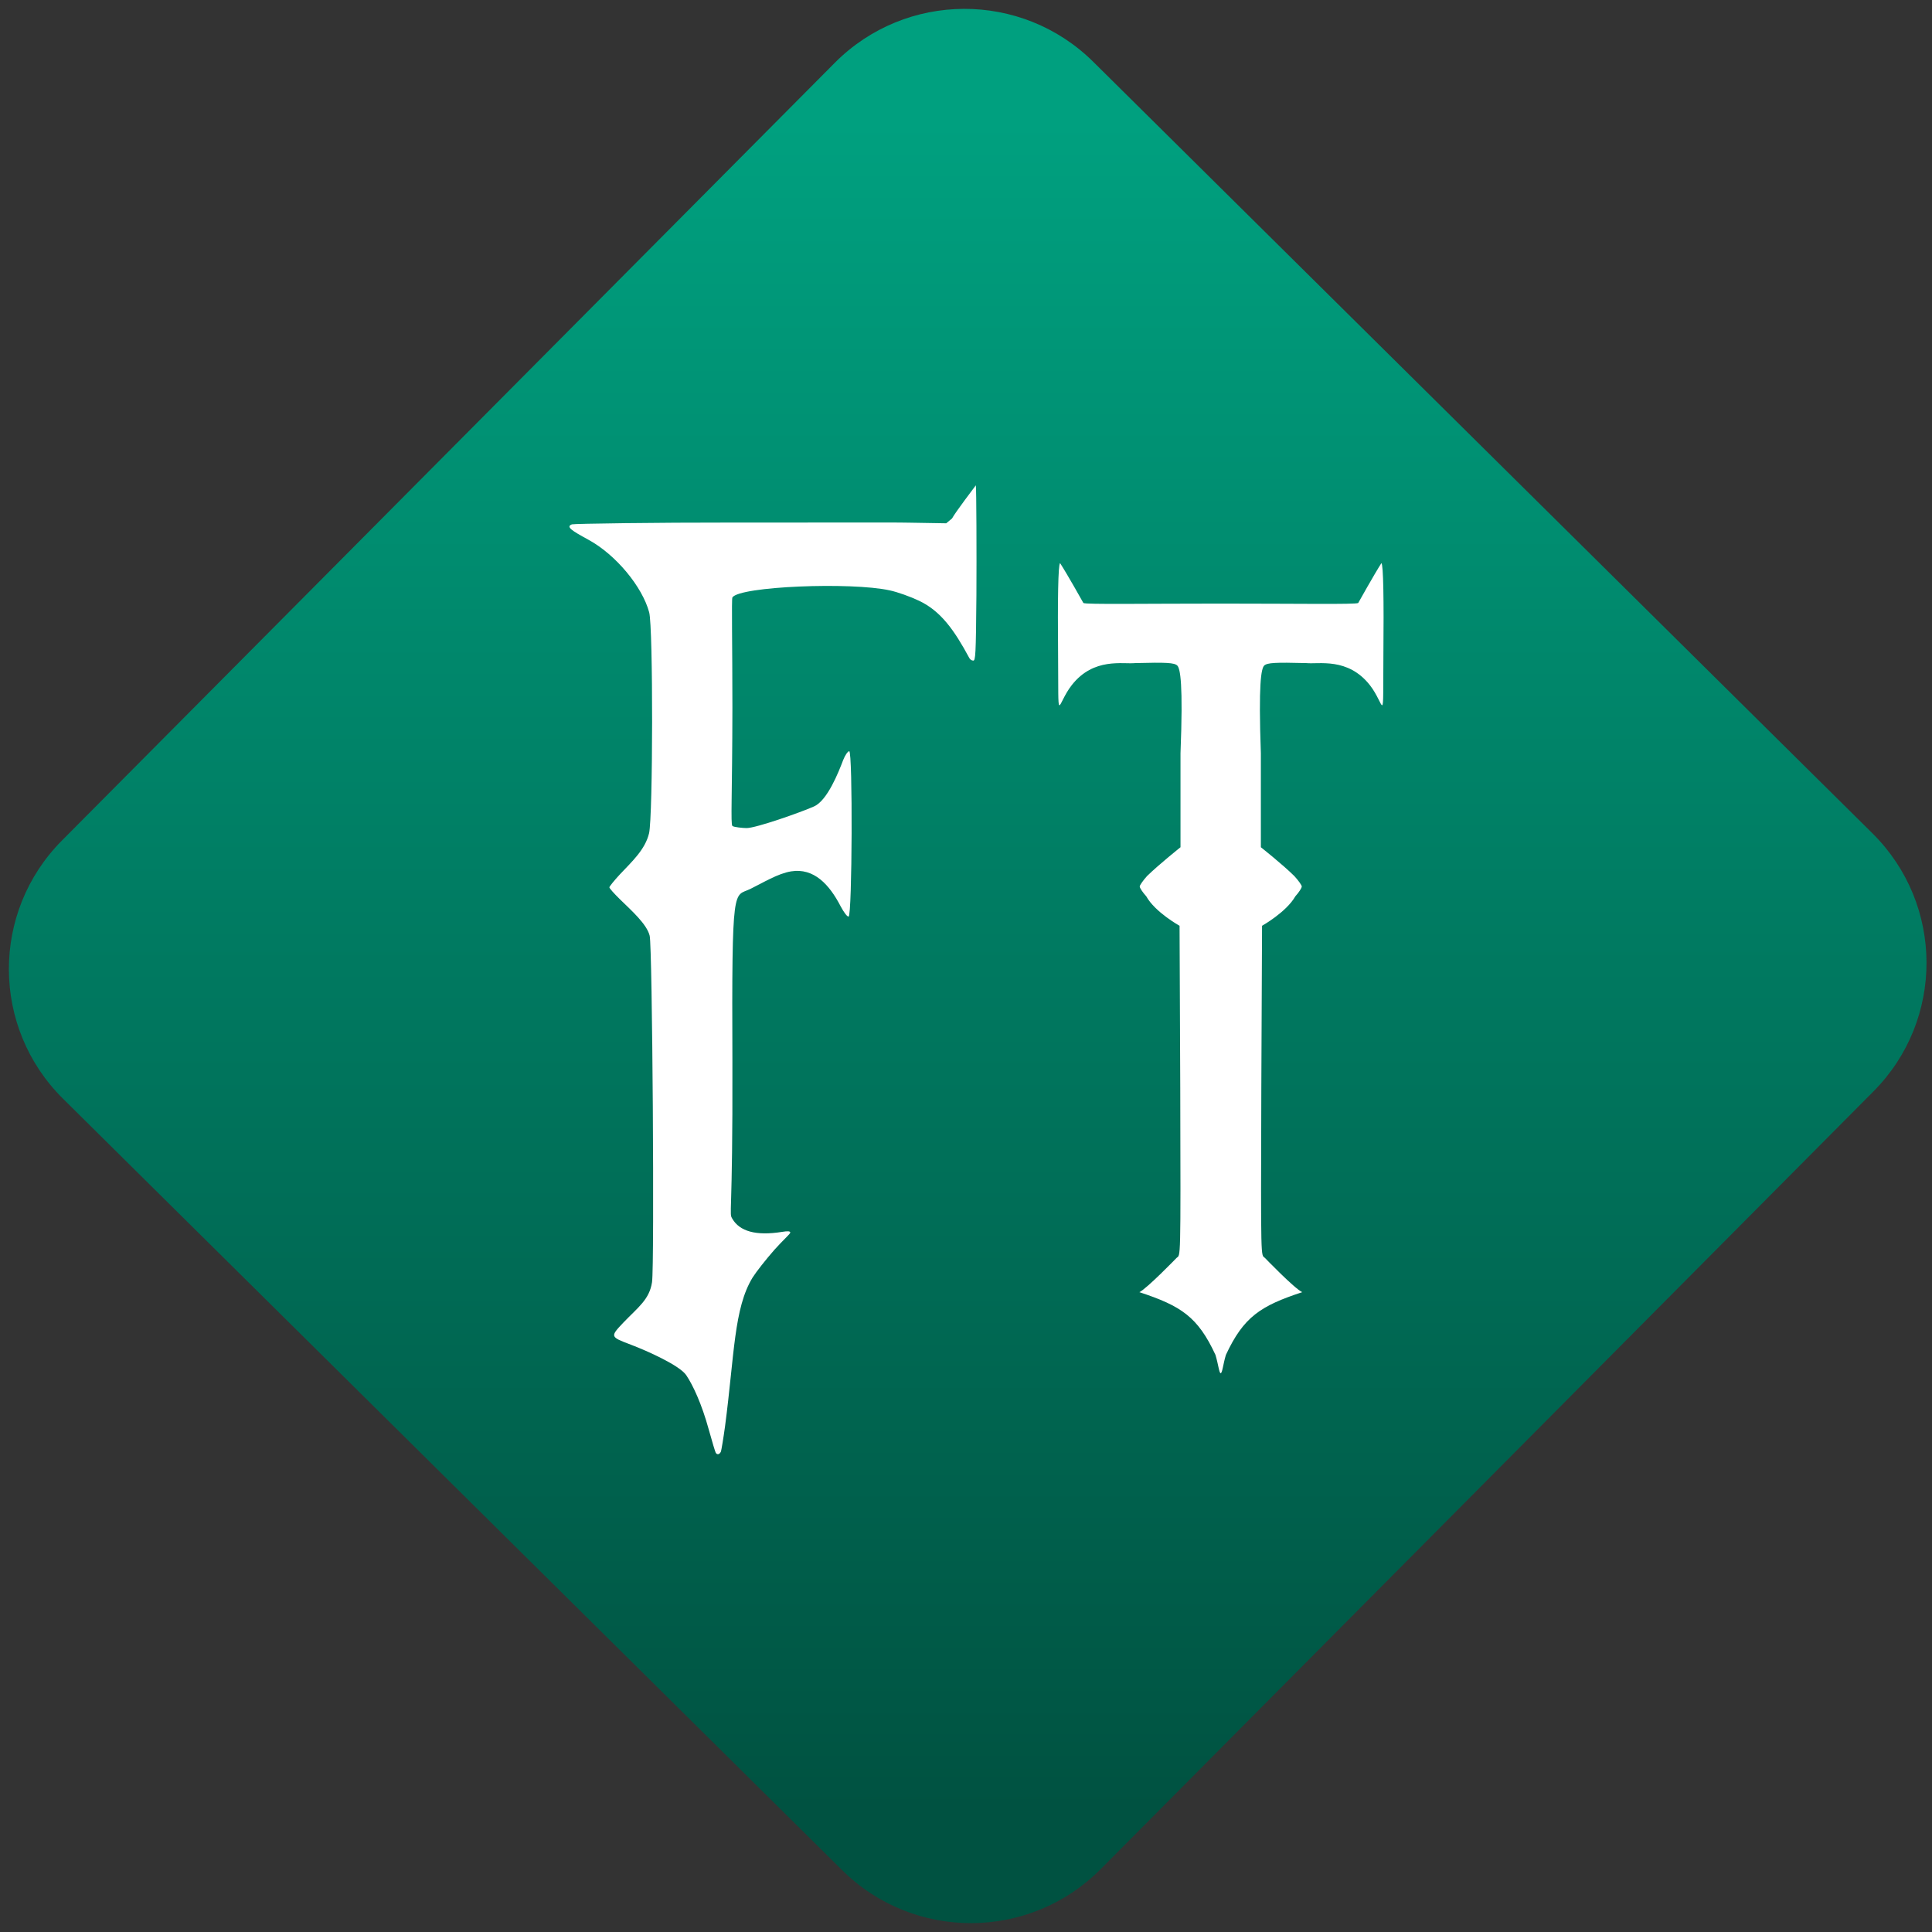 <svg width="64" height="64" viewBox="0 0 64 64" version="1.1"><rect x="0" y="0" width="64" height="64" fill="#333333" stroke="none"/><defs><linearGradient id="linear-pattern-0" gradientUnits="userSpaceOnUse" x1="0" y1="0" x2="0" y2="1" gradientTransform="matrix(60, 0, 0, 56, 0, 4)"><stop offset="0" stop-color="#00a07f" stop-opacity="1"/><stop offset="1" stop-color="#005241" stop-opacity="1"/></linearGradient></defs><path fill="url(#linear-pattern-0)" fill-opacity="1" d="M 36.219 2.051 L 62.027 27.605 C 64.402 29.957 64.418 33.785 62.059 36.156 L 36.461 61.918 C 34.105 64.289 30.27 64.305 27.895 61.949 L 2.086 36.395 C -0.289 34.043 -0.305 30.215 2.051 27.844 L 27.652 2.082 C 30.008 -0.289 33.844 -0.305 36.219 2.051 Z M 36.219 2.051 " /><g transform="matrix(1.008,0,0,1.003,16.221,16.077)"><path fill-rule="evenodd" fill="rgb(100%, 100%, 100%)" fill-opacity="1" d="M 7.602 31.906 C 7.617 31.852 7.68 31.484 7.734 31.086 C 8.047 28.703 8.023 27.18 8.641 26.164 C 8.758 25.977 9.082 25.562 9.363 25.242 C 9.648 24.922 9.879 24.723 9.879 24.68 C 9.879 24.633 9.797 24.625 9.613 24.656 C 8.742 24.797 8.215 24.633 7.977 24.227 C 7.852 24.016 7.992 24.285 7.977 19.047 C 7.953 13.031 8.016 13.605 8.57 13.328 C 8.969 13.133 9.469 12.82 9.906 12.75 C 10.656 12.629 11.164 13.184 11.535 13.906 C 11.641 14.105 11.754 14.258 11.797 14.242 C 11.914 14.203 11.934 8.781 11.816 8.781 C 11.77 8.781 11.68 8.914 11.617 9.074 C 11.465 9.477 11.098 10.41 10.66 10.605 C 10.203 10.809 8.75 11.32 8.445 11.32 C 8.32 11.32 8.016 11.289 7.977 11.25 C 7.914 11.191 7.973 10.242 7.977 7.344 C 7.977 5.234 7.945 3.742 7.977 3.703 C 8.207 3.336 11.875 3.188 13.145 3.469 C 13.402 3.523 13.836 3.68 14.109 3.812 C 14.82 4.148 15.266 4.777 15.758 5.695 C 15.781 5.75 15.844 5.789 15.891 5.789 C 15.965 5.789 15.98 5.633 15.996 3.625 C 16.004 2.297 15.996 0.078 15.977 0 C 15.977 0 15.289 0.91 15.195 1.094 L 15.004 1.254 L 13.812 1.234 C 13.152 1.219 10.277 1.234 7.914 1.23 C 5.547 1.227 2.758 1.266 2.703 1.289 C 2.492 1.367 2.703 1.5 3.238 1.793 C 4.156 2.293 5.02 3.359 5.242 4.195 C 5.375 4.684 5.367 10.938 5.238 11.492 C 5.109 12.031 4.68 12.422 4.277 12.852 C 4.09 13.055 3.934 13.25 3.934 13.277 C 3.934 13.309 4.09 13.484 4.281 13.672 C 4.664 14.047 5.164 14.492 5.258 14.875 C 5.348 15.234 5.418 25.734 5.336 26.316 C 5.25 26.891 4.883 27.141 4.398 27.648 C 3.953 28.121 3.953 28.121 4.641 28.383 C 5.195 28.594 6.246 29.07 6.461 29.391 C 6.68 29.719 6.969 30.336 7.203 31.195 C 7.312 31.59 7.414 31.93 7.43 31.953 C 7.477 32.031 7.562 32.008 7.602 31.906 Z M 18.746 2.57 C 18.68 2.609 18.664 3.816 18.68 5.547 C 18.699 8.066 18.617 7.25 19.133 6.594 C 19.852 5.676 20.812 5.914 21.215 5.871 C 22.25 5.844 22.5 5.859 22.598 5.953 C 22.695 6.055 22.793 6.547 22.703 8.852 L 22.703 11.953 C 22.703 11.953 21.992 12.523 21.602 12.906 C 21.473 13.051 21.363 13.207 21.363 13.25 C 21.363 13.297 21.461 13.445 21.578 13.574 C 21.867 14.098 22.672 14.547 22.672 14.547 L 22.695 19.906 C 22.711 25.758 22.707 25.398 22.574 25.516 C 22.574 25.516 21.609 26.52 21.352 26.648 C 22.727 27.102 23.273 27.465 23.852 28.719 C 23.945 29.027 23.973 29.324 24.023 29.324 C 24.078 29.324 24.102 29.027 24.195 28.719 C 24.777 27.465 25.328 27.102 26.703 26.648 C 26.438 26.52 25.477 25.516 25.477 25.516 C 25.344 25.398 25.34 25.758 25.359 19.906 L 25.383 14.547 C 25.383 14.547 26.18 14.098 26.477 13.574 C 26.594 13.445 26.688 13.297 26.688 13.25 C 26.688 13.207 26.578 13.051 26.445 12.906 C 26.062 12.523 25.344 11.953 25.344 11.953 L 25.344 8.852 C 25.262 6.547 25.355 6.055 25.453 5.953 C 25.555 5.859 25.805 5.844 26.836 5.871 C 27.242 5.914 28.199 5.676 28.922 6.594 C 29.438 7.25 29.352 8.066 29.371 5.547 C 29.387 3.816 29.371 2.609 29.305 2.57 C 29.07 2.938 28.543 3.887 28.543 3.887 C 28.438 3.938 26.586 3.906 24.023 3.906 C 21.469 3.906 19.609 3.938 19.512 3.887 C 19.512 3.887 18.984 2.938 18.746 2.57 Z M 18.746 2.57 "/></g></svg>
